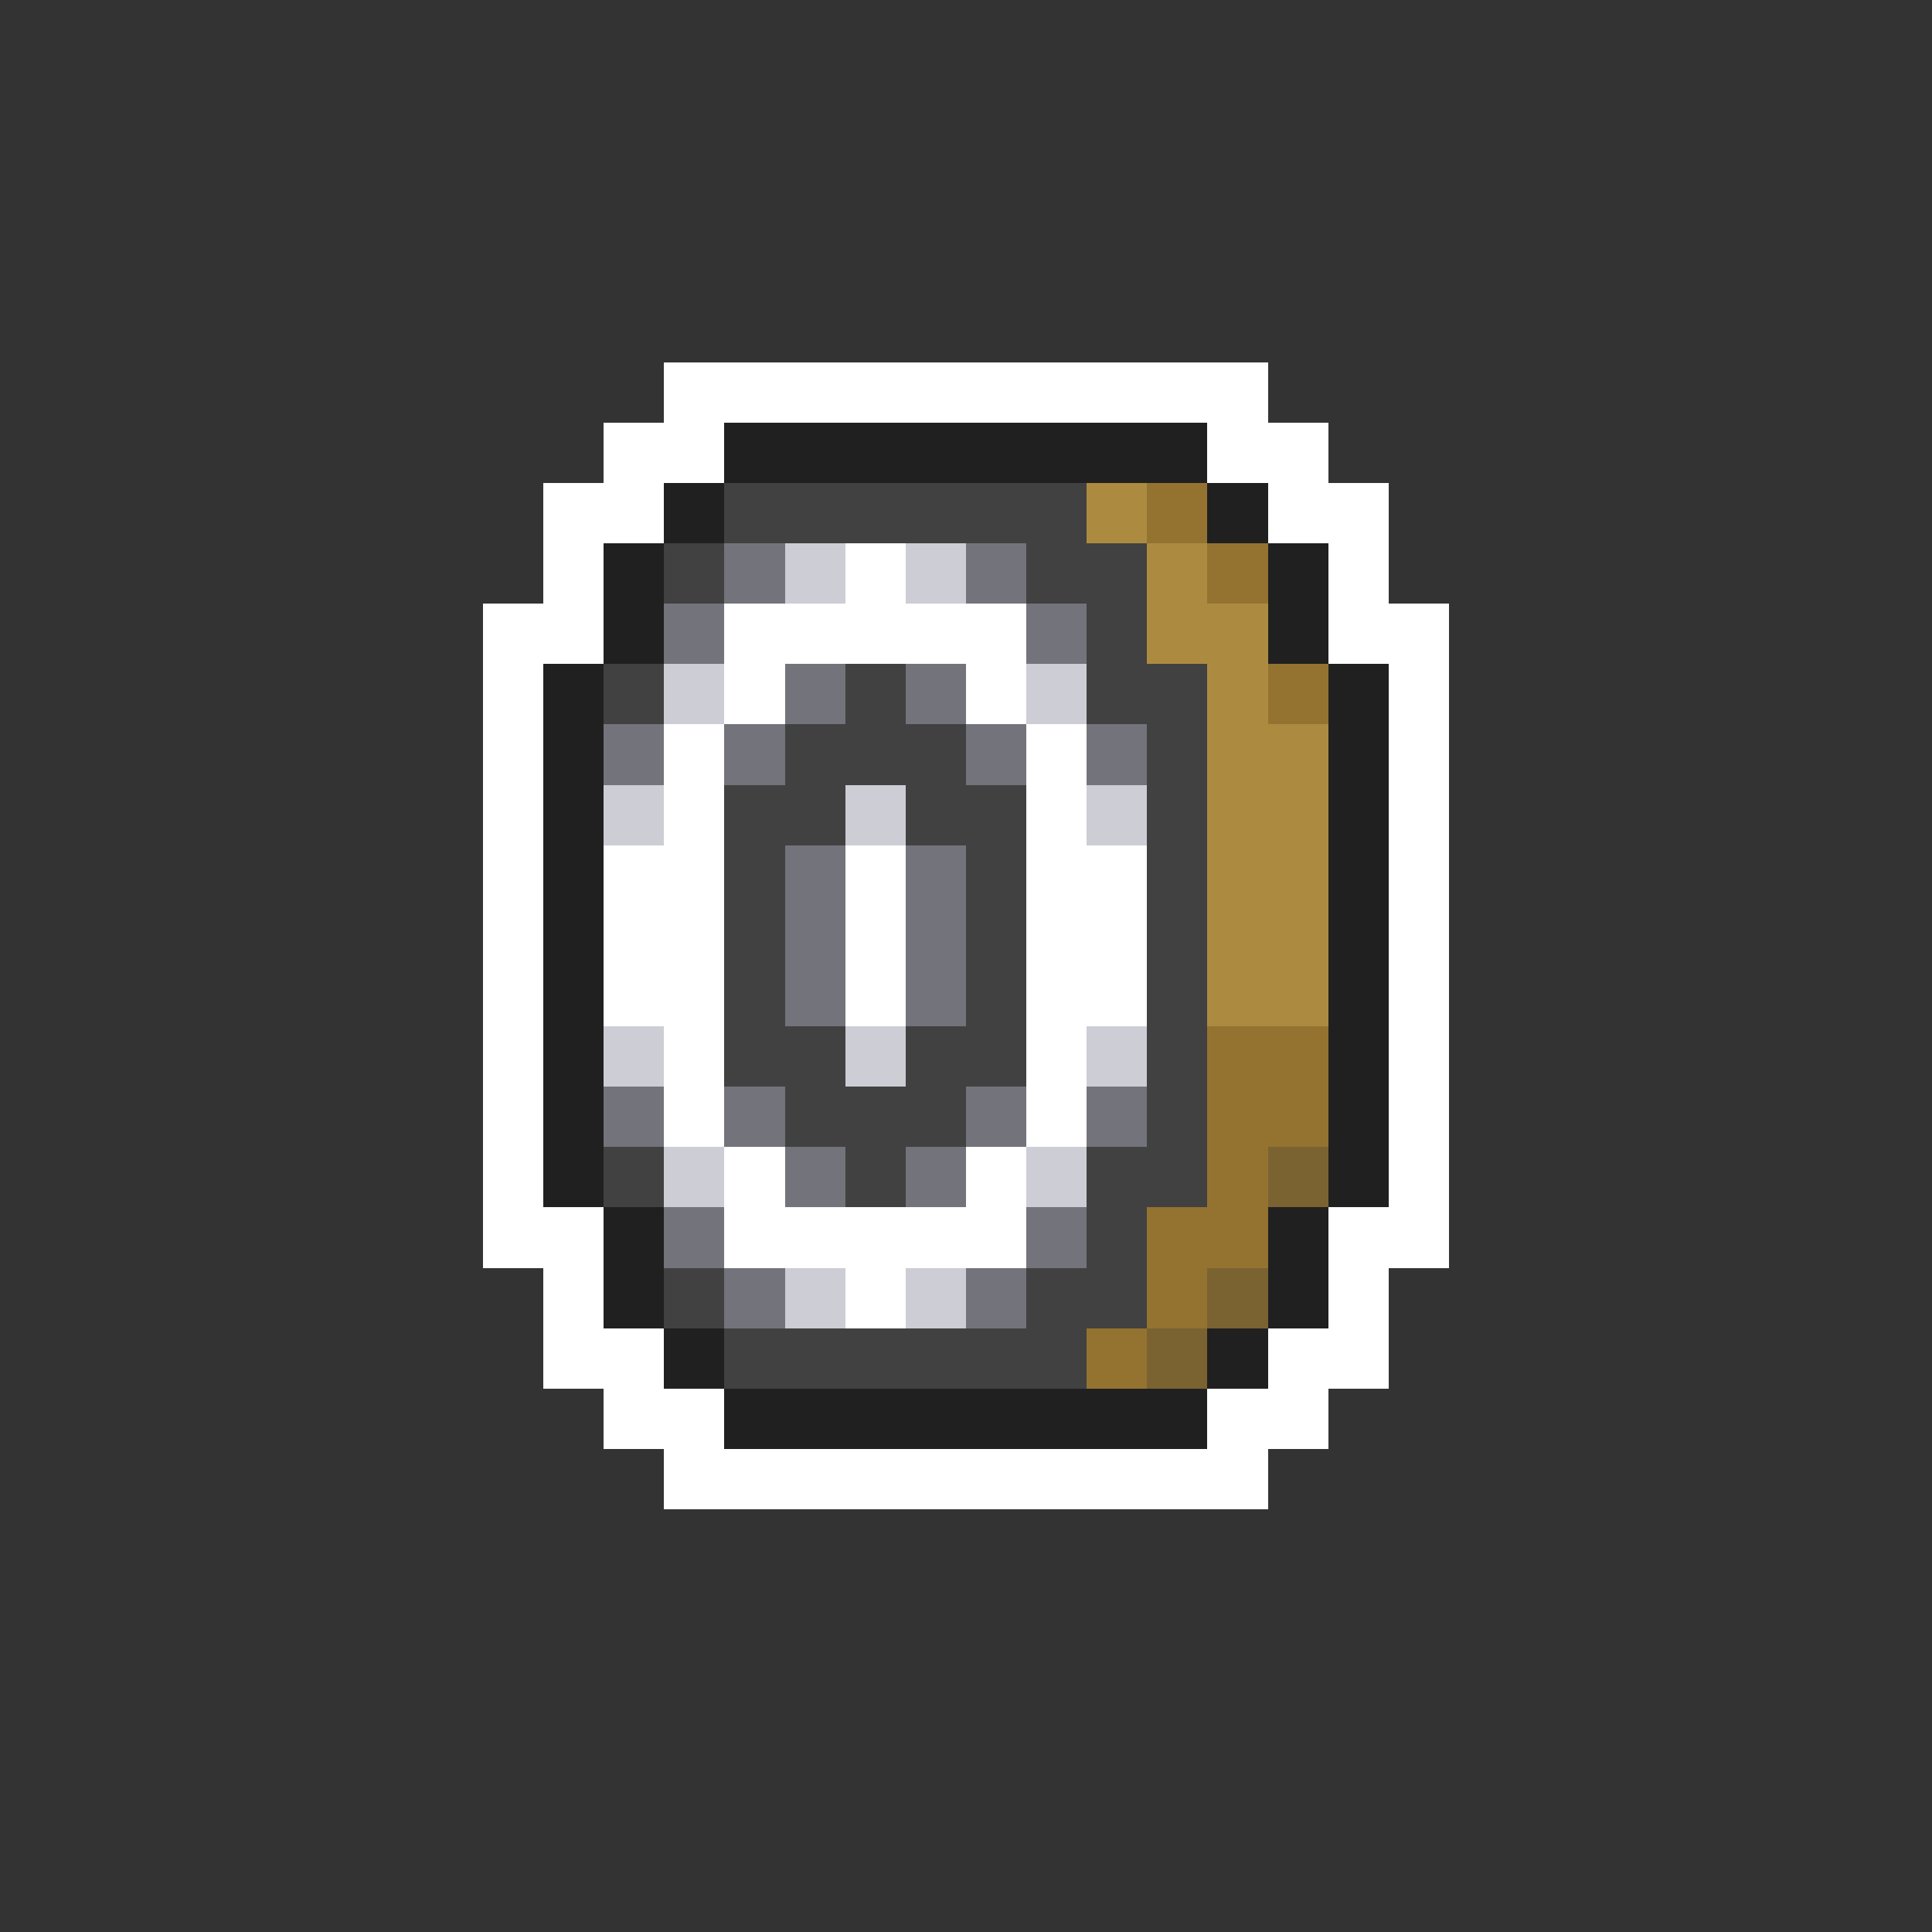 <svg xmlns="http://www.w3.org/2000/svg" viewBox="0 -0.5 32 32" shape-rendering="crispEdges">
<rect x="0" y="-0.5" width="32" height="32" fill="#333333" stroke="none"/>
<path stroke="#ffffff" d="M11 6h10M10 7h2M20 7h2M9 8h2M21 8h2M9 9h1M14 9h1M22 9h1M8 10h2M12 10h5M22 10h2M8 11h1M12 11h1M16 11h1M23 11h1M8 12h1M11 12h1M17 12h1M23 12h1M8 13h1M11 13h1M17 13h1M23 13h1M8 14h1M10 14h2M14 14h1M17 14h2M23 14h1M8 15h1M10 15h2M14 15h1M17 15h2M23 15h1M8 16h1M10 16h2M14 16h1M17 16h2M23 16h1M8 17h1M11 17h1M17 17h1M23 17h1M8 18h1M11 18h1M17 18h1M23 18h1M8 19h1M12 19h1M16 19h1M23 19h1M8 20h2M12 20h5M22 20h2M9 21h1M14 21h1M22 21h1M9 22h2M21 22h2M10 23h2M20 23h2M11 24h10" />
<path stroke="#202020" d="M12 7h8M11 8h1M20 8h1M10 9h1M21 9h1M10 10h1M21 10h1M9 11h1M22 11h1M9 12h1M22 12h1M9 13h1M22 13h1M9 14h1M22 14h1M9 15h1M22 15h1M9 16h1M22 16h1M9 17h1M22 17h1M9 18h1M22 18h1M9 19h1M22 19h1M10 20h1M21 20h1M10 21h1M21 21h1M11 22h1M20 22h1M12 23h8" />
<path stroke="#414141" d="M12 8h6M11 9h1M17 9h2M18 10h1M10 11h1M14 11h1M18 11h2M13 12h3M19 12h1M12 13h2M15 13h2M19 13h1M12 14h1M16 14h1M19 14h1M12 15h1M16 15h1M19 15h1M12 16h1M16 16h1M19 16h1M12 17h2M15 17h2M19 17h1M13 18h3M19 18h1M10 19h1M14 19h1M18 19h2M18 20h1M11 21h1M17 21h2M12 22h6" />
<path stroke="#ac8b41" d="M18 8h1M19 9h1M19 10h2M20 11h1M20 12h2M20 13h2M20 14h2M20 15h2M20 16h2" />
<path stroke="#947331" d="M19 8h1M20 9h1M21 11h1M20 17h2M20 18h2M20 19h1M19 20h2M19 21h1M18 22h1" />
<path stroke="#73737b" d="M12 9h1M16 9h1M11 10h1M17 10h1M13 11h1M15 11h1M10 12h1M12 12h1M16 12h1M18 12h1M13 14h1M15 14h1M13 15h1M15 15h1M13 16h1M15 16h1M10 18h1M12 18h1M16 18h1M18 18h1M13 19h1M15 19h1M11 20h1M17 20h1M12 21h1M16 21h1" />
<path stroke="#cdcdd5" d="M13 9h1M15 9h1M11 11h1M17 11h1M10 13h1M14 13h1M18 13h1M10 17h1M14 17h1M18 17h1M11 19h1M17 19h1M13 21h1M15 21h1" />
<path stroke="#7b6231" d="M21 19h1M20 21h1M19 22h1" />
</svg>